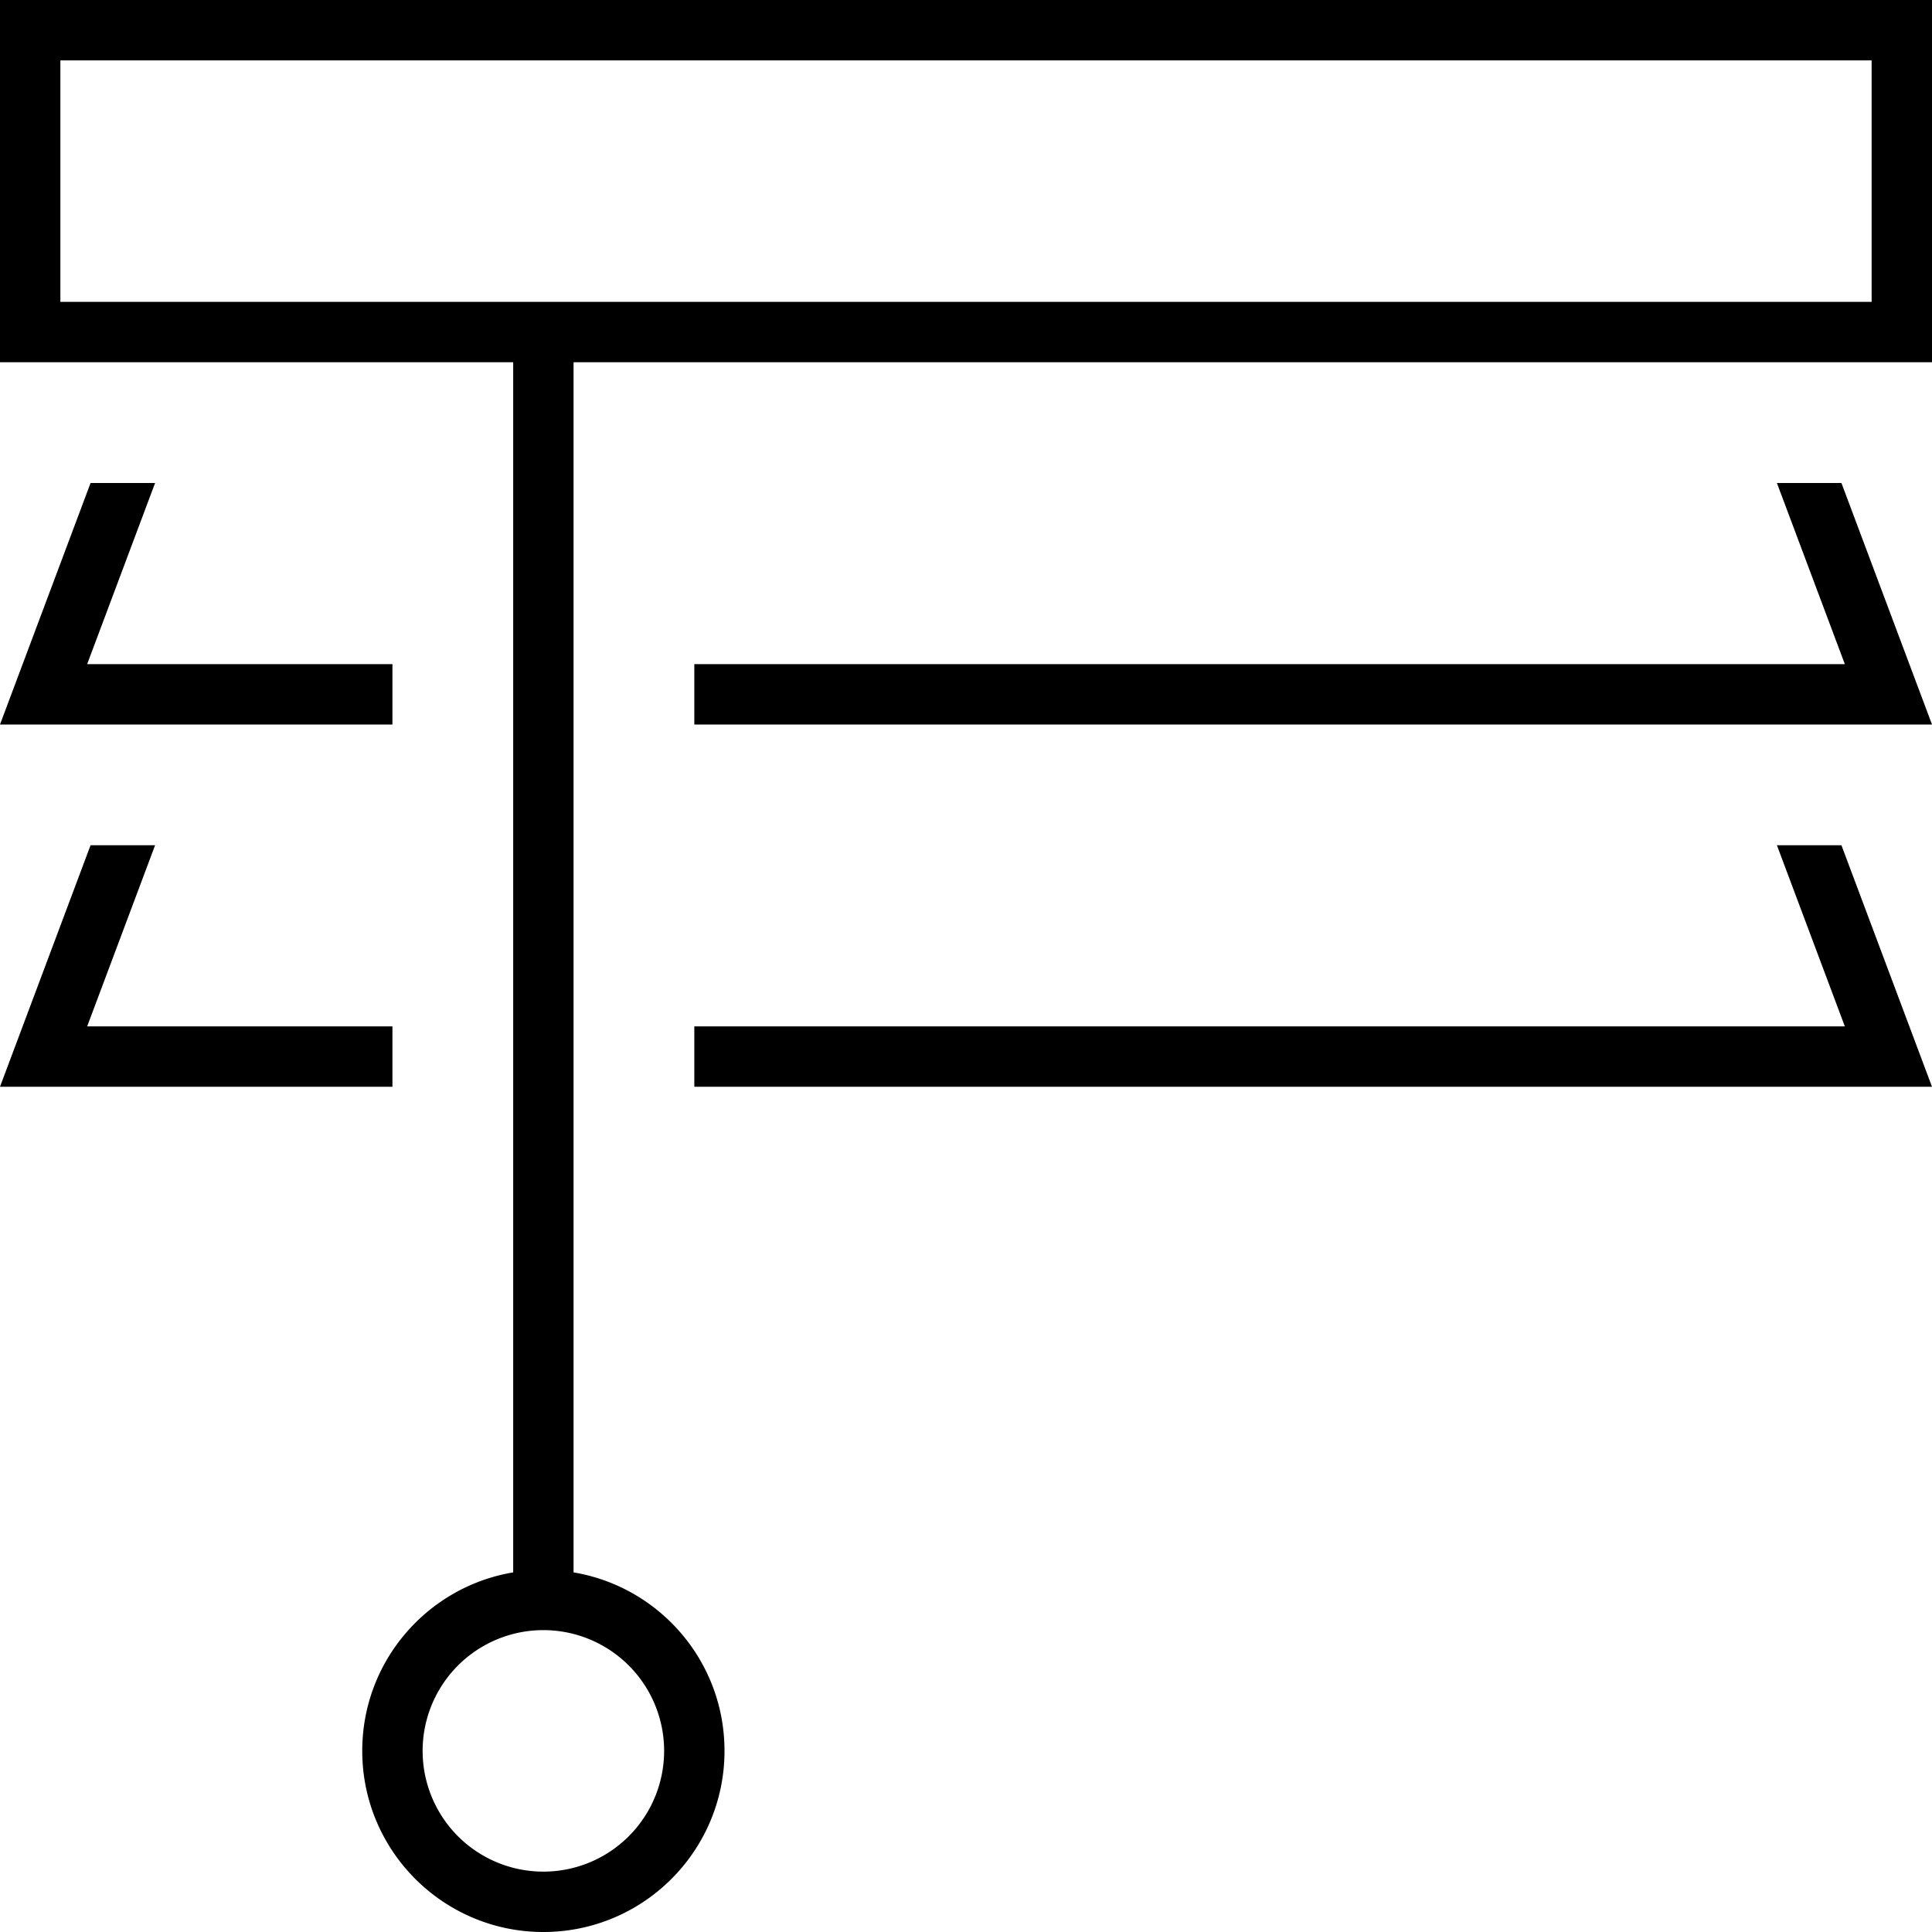 <svg xmlns="http://www.w3.org/2000/svg" width="24" height="24" viewBox="0 0 512 512"><path d="M16 16l0 64 480 0 0-64L16 16zM0 0L16 0 496 0l16 0 0 16 0 64 0 16-16 0L152 96l0 80 0 16 0 80 0 16 0 128c0 .2 0 .4 0 .7c22.7 3.8 40 23.5 40 47.3c0 26.5-21.5 48-48 48s-48-21.5-48-48c0-23.8 17.3-43.5 40-47.3c0-.2 0-.4 0-.7l0-128 0-16 0-80 0-16 0-80L16 96 0 96 0 80 0 16 0 0zM104 176l0 16-86.9 0L0 192l6-16 18-48 17.1 0-18 48 80.9 0zm80 16l0-16 304.9 0-18-48 17.1 0 18 48 6 16-17.1 0L184 192zm304.9 80l-18-48 17.1 0 18 48 6 16-17.1 0L184 288l0-16 304.9 0zM104 272l0 16-86.9 0L0 288l6-16 18-48 17.1 0-18 48 80.9 0zm40 224a32 32 0 1 0 0-64 32 32 0 1 0 0 64z"/></svg>